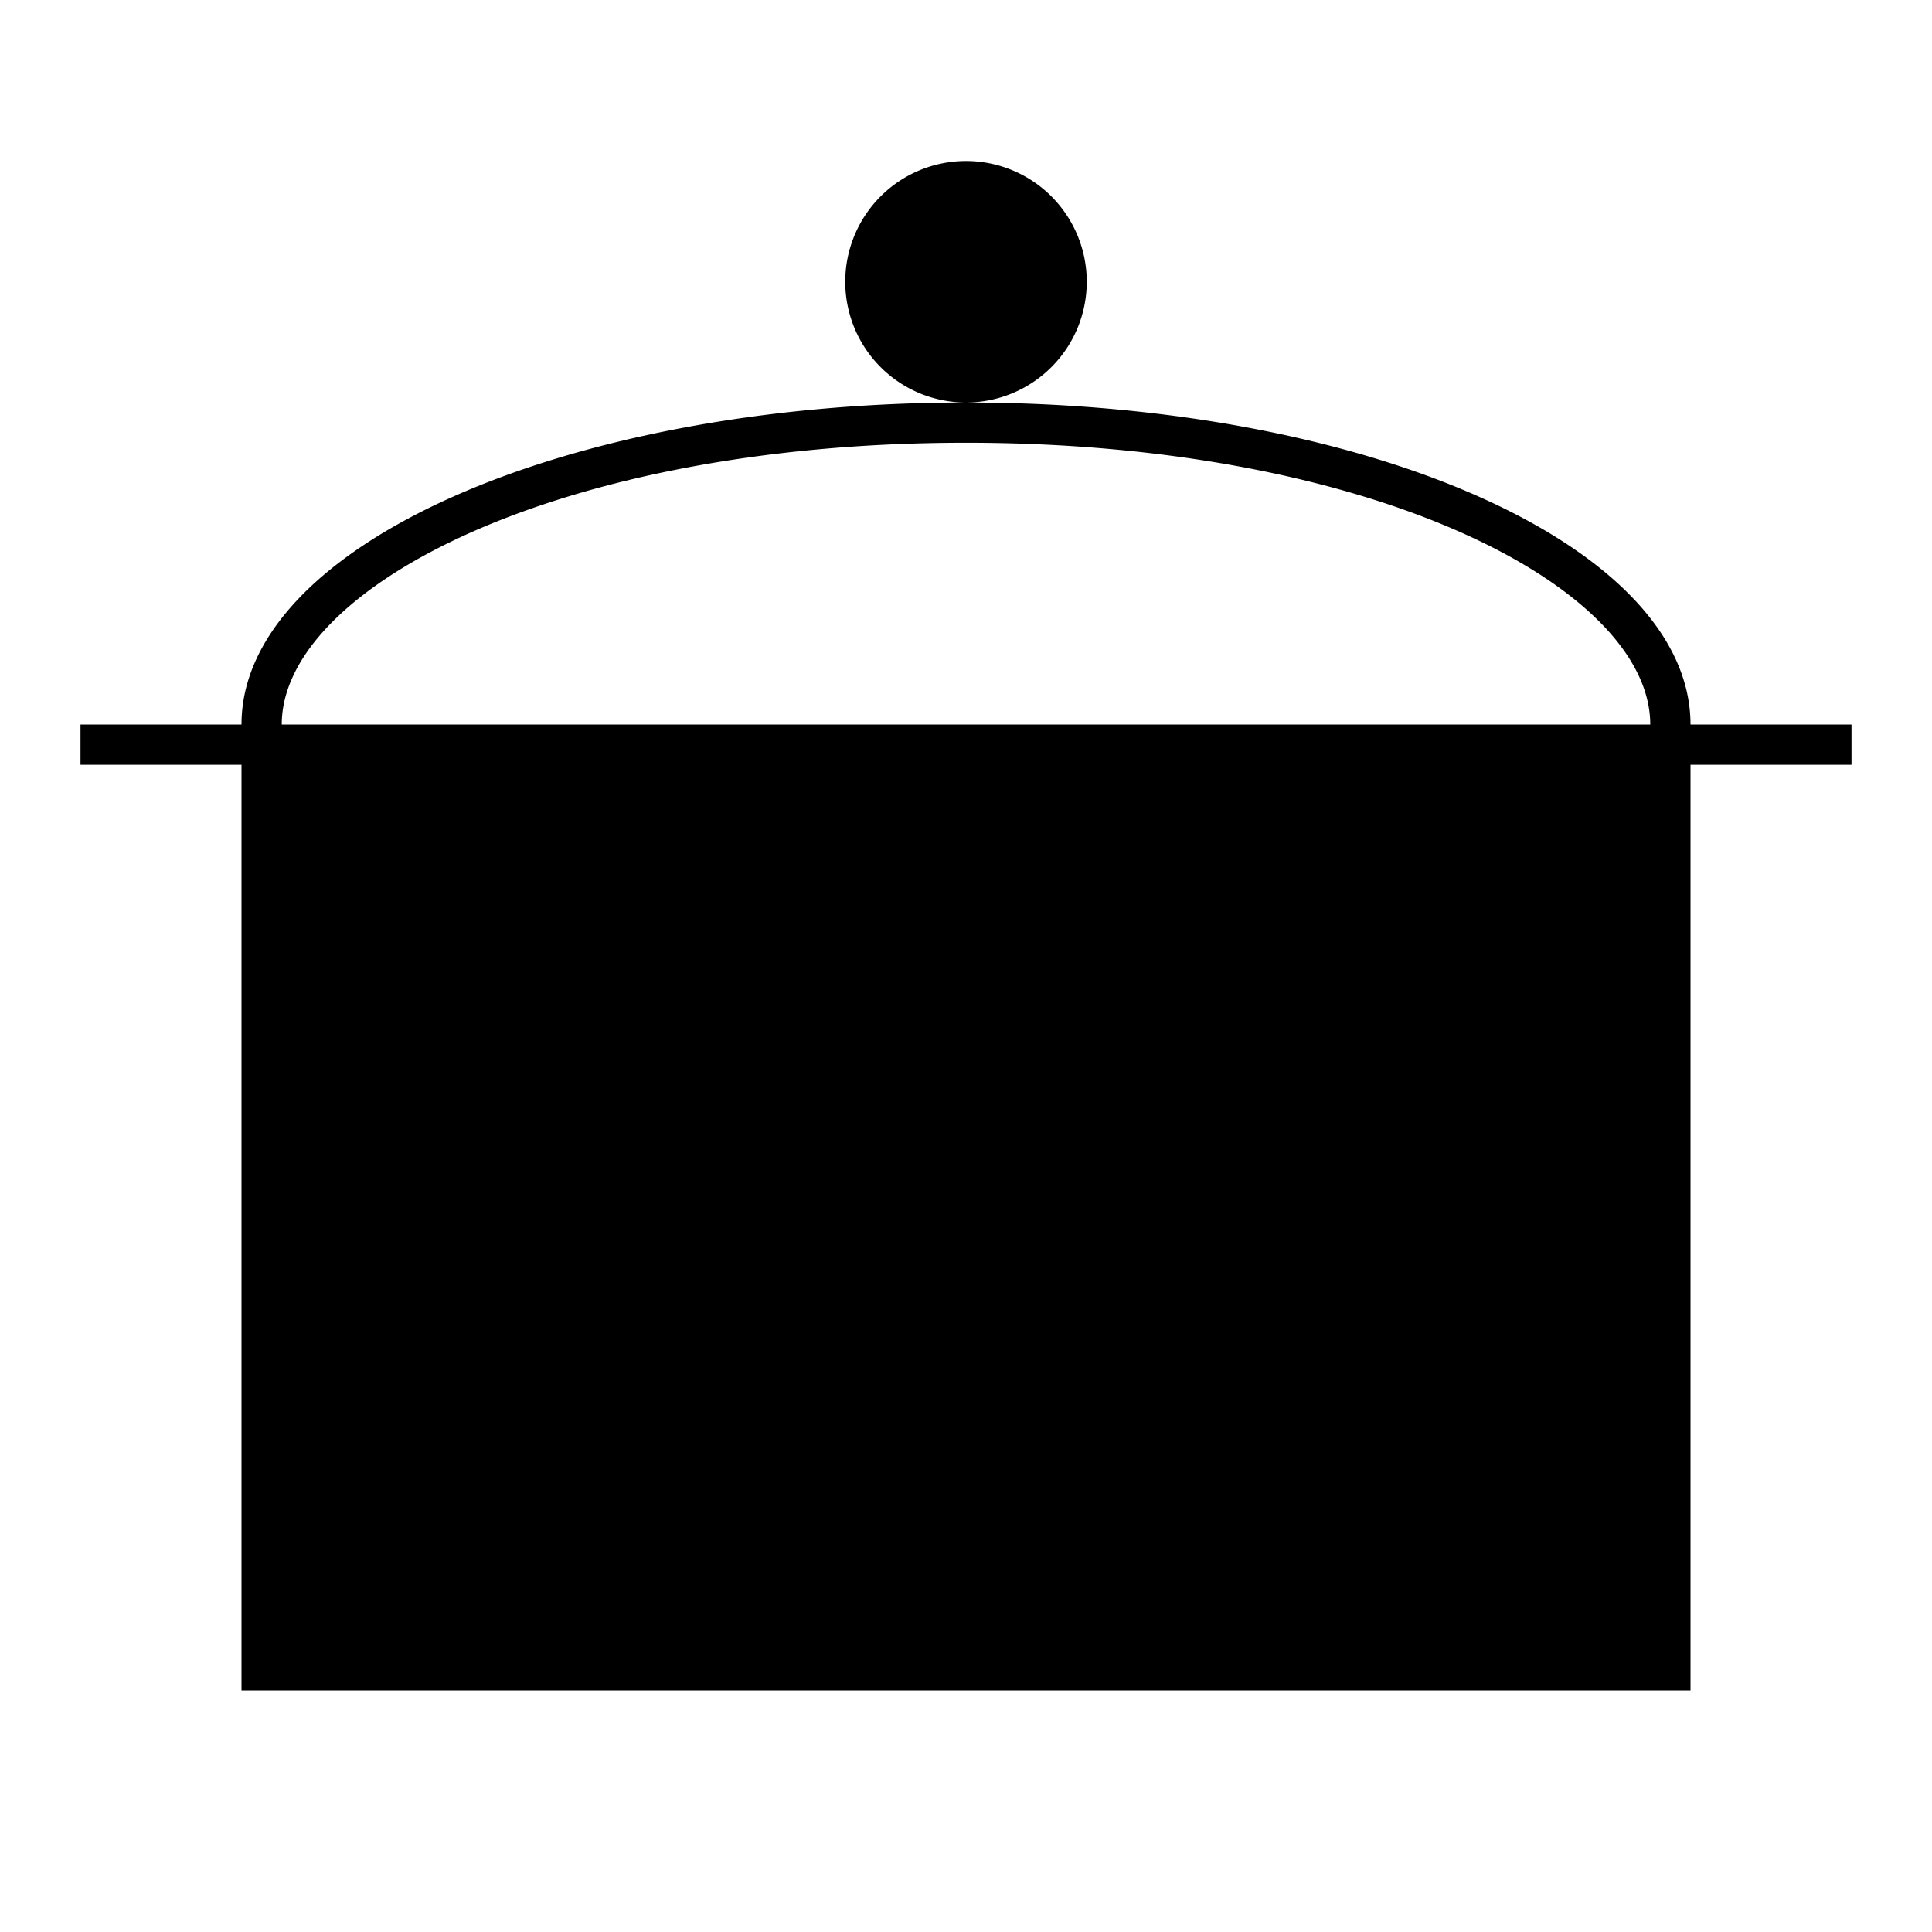 <svg id="Layer_1" data-name="Layer 1" xmlns="http://www.w3.org/2000/svg" viewBox="0 0 24 24"><title>iconoteka_pot__cooking_l_f</title><path d="M13.5,3.5A1.5,1.5,0,1,0,12,5,1.5,1.5,0,0,0,13.5,3.5ZM21,9c0-2.21-4-4-9-4S3,6.79,3,9H1v.5H3V21H21V9.5h2V9ZM3.5,9c0-1.69,3.42-3.5,8.5-3.5S20.5,7.31,20.5,9Z"/></svg>